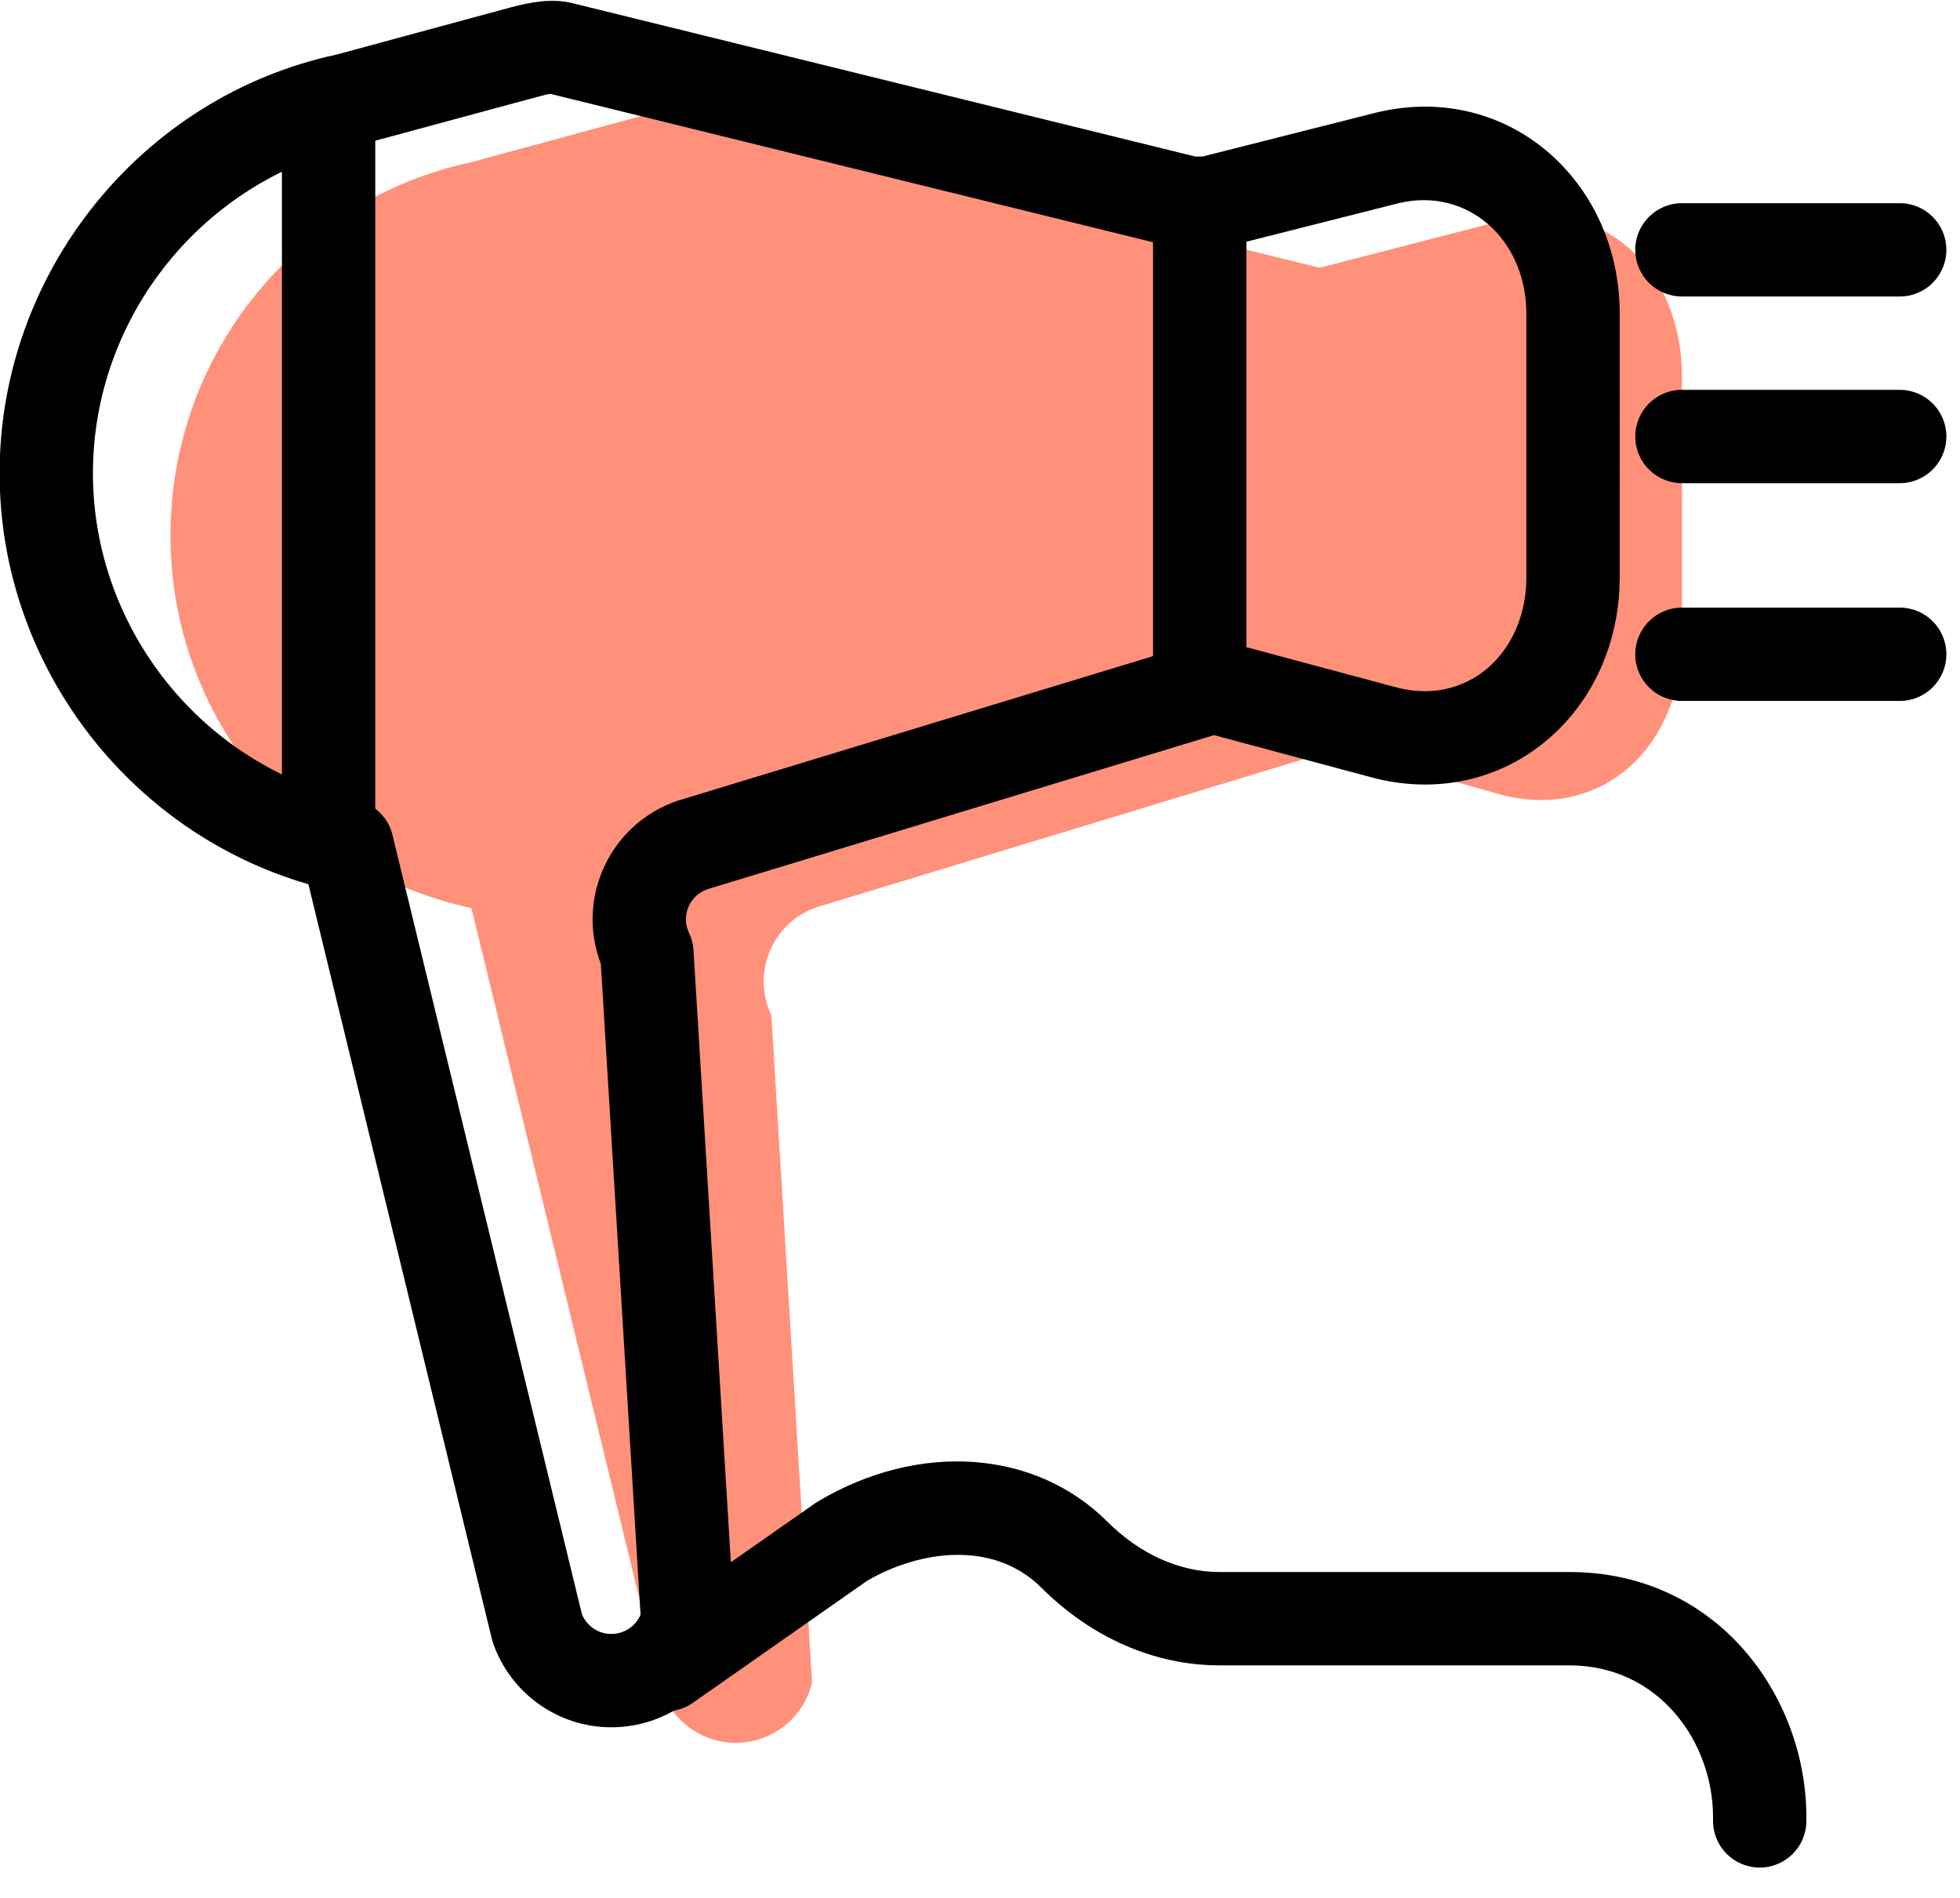 <svg xmlns="http://www.w3.org/2000/svg" xmlns:xlink="http://www.w3.org/1999/xlink" preserveAspectRatio="xMidYMid" width="63" height="61" viewBox="0 0 63 61">
  <defs>
    <style>

      .cls-3 {
        fill: #ff917b;
      }

      .cls-4 {
        fill: #000000;
      }
    </style>
  </defs>
  <g id="group-4svg">
    <path d="M48.334,7.078 C48.334,7.078 42.419,8.607 42.419,8.607 C42.419,8.607 21.987,3.561 21.987,3.561 C21.574,3.455 21.223,3.568 20.810,3.676 C20.810,3.676 15.123,5.220 15.123,5.220 C9.601,6.404 5.479,11.336 5.479,17.212 C5.479,23.088 9.632,28.006 15.153,29.191 C15.153,29.191 21.268,54.334 21.268,54.334 C21.622,55.343 22.578,56.022 23.647,56.022 C24.816,56.022 25.833,55.221 26.102,54.084 C26.102,54.084 24.794,32.632 24.794,32.632 C24.117,31.214 24.890,29.530 26.405,29.116 C26.405,29.116 42.996,24.070 42.996,24.070 C42.996,24.070 48.311,25.561 48.311,25.561 C51.563,26.374 54.062,23.914 54.062,20.561 C54.062,20.561 54.062,12.084 54.062,12.084 C54.062,8.741 51.581,6.283 48.334,7.078 Z" id="path-1" class="cls-3" fill-rule="evenodd"/>
    <path d="M10.562,28.031 C9.734,28.031 9.062,27.360 9.062,26.531 C9.062,26.531 9.062,3.531 9.062,3.531 C9.062,2.703 9.734,2.031 10.562,2.031 C11.391,2.031 12.062,2.703 12.062,3.531 C12.062,3.531 12.062,26.531 12.062,26.531 C12.062,27.360 11.391,28.031 10.562,28.031 Z" id="path-2" class="cls-4" fill-rule="evenodd"/>
    <path d="M19.648,55.522 C17.944,55.522 16.420,54.440 15.854,52.831 C15.838,52.784 15.823,52.736 15.811,52.688 C15.811,52.688 9.913,28.423 9.913,28.423 C4.107,26.741 -0.013,21.332 -0.013,15.212 C-0.013,8.760 4.545,3.100 10.824,1.753 C10.824,1.753 16.450,0.228 16.450,0.228 C17.066,0.066 17.757,-0.063 18.423,0.107 C18.423,0.107 38.539,5.061 38.539,5.061 C38.539,5.061 44.216,3.624 44.216,3.624 C44.751,3.493 45.281,3.428 45.803,3.428 C49.312,3.428 52.062,6.352 52.062,10.084 C52.062,10.084 52.062,18.561 52.062,18.561 C52.062,20.349 51.433,22.015 50.289,23.251 C49.117,24.519 47.523,25.218 45.803,25.218 C45.803,25.218 45.802,25.218 45.802,25.218 C45.270,25.218 44.730,25.150 44.197,25.017 C44.197,25.017 39.022,23.630 39.022,23.630 C39.022,23.630 22.842,28.551 22.842,28.551 C22.400,28.672 22.216,28.960 22.142,29.123 C22.067,29.285 21.970,29.612 22.148,29.987 C22.230,30.161 22.279,30.349 22.291,30.541 C22.291,30.541 23.600,51.993 23.600,51.993 C23.608,52.140 23.596,52.287 23.562,52.430 C23.130,54.251 21.521,55.522 19.648,55.522 ZM18.706,51.891 C18.863,52.271 19.235,52.522 19.648,52.522 C20.065,52.522 20.431,52.275 20.589,51.903 C20.589,51.903 19.312,30.980 19.312,30.980 C18.929,29.975 18.962,28.860 19.414,27.873 C19.911,26.787 20.857,25.984 22.010,25.669 C22.010,25.669 38.560,20.635 38.560,20.635 C38.829,20.553 39.112,20.548 39.385,20.621 C39.385,20.621 44.949,22.113 44.949,22.113 C45.221,22.180 45.516,22.218 45.802,22.218 C45.803,22.218 45.803,22.218 45.803,22.218 C46.678,22.218 47.488,21.862 48.087,21.215 C48.716,20.534 49.062,19.591 49.062,18.561 C49.062,18.561 49.062,10.084 49.062,10.084 C49.062,7.684 47.156,5.994 44.940,6.535 C44.940,6.535 38.912,8.061 38.912,8.061 C38.674,8.122 38.424,8.123 38.185,8.064 C38.185,8.064 17.691,3.017 17.691,3.017 C17.636,3.018 17.446,3.068 17.295,3.108 C17.295,3.108 11.530,4.667 11.530,4.667 C6.548,5.739 2.987,10.165 2.987,15.212 C2.987,20.249 6.556,24.669 11.472,25.724 C12.035,25.845 12.478,26.277 12.615,26.836 C12.615,26.836 18.706,51.891 18.706,51.891 Z" id="path-3" class="cls-4" fill-rule="evenodd"/>
    <path d="M38.562,23.031 C37.734,23.031 37.062,22.360 37.062,21.531 C37.062,21.531 37.062,6.531 37.062,6.531 C37.062,5.703 37.734,5.031 38.562,5.031 C39.391,5.031 40.062,5.703 40.062,6.531 C40.062,6.531 40.062,21.531 40.062,21.531 C40.062,22.360 39.391,23.031 38.562,23.031 Z" id="path-4" class="cls-4" fill-rule="evenodd"/>
    <path d="M61.062,15.531 C61.062,15.531 54.062,15.531 54.062,15.531 C53.234,15.531 52.562,14.860 52.562,14.031 C52.562,13.203 53.234,12.531 54.062,12.531 C54.062,12.531 61.062,12.531 61.062,12.531 C61.891,12.531 62.562,13.203 62.562,14.031 C62.562,14.860 61.891,15.531 61.062,15.531 Z" id="path-5" class="cls-4" fill-rule="evenodd"/>
    <path d="M61.062,22.531 C61.062,22.531 54.062,22.531 54.062,22.531 C53.234,22.531 52.562,21.860 52.562,21.031 C52.562,20.203 53.234,19.531 54.062,19.531 C54.062,19.531 61.062,19.531 61.062,19.531 C61.891,19.531 62.562,20.203 62.562,21.031 C62.562,21.860 61.891,22.531 61.062,22.531 Z" id="path-6" class="cls-4" fill-rule="evenodd"/>
    <path d="M61.062,9.531 C61.062,9.531 54.062,9.531 54.062,9.531 C53.234,9.531 52.562,8.860 52.562,8.031 C52.562,7.203 53.234,6.531 54.062,6.531 C54.062,6.531 61.062,6.531 61.062,6.531 C61.891,6.531 62.562,7.203 62.562,8.031 C62.562,8.860 61.891,9.531 61.062,9.531 Z" id="path-7" class="cls-4" fill-rule="evenodd"/>
    <path d="M56.562,60.031 C55.734,60.031 55.062,59.360 55.062,58.531 C55.062,58.531 55.062,58.407 55.062,58.407 C55.062,56.010 53.335,53.531 50.443,53.531 C50.443,53.531 39.192,53.531 39.192,53.531 C37.116,53.531 35.084,52.644 33.471,51.033 C31.943,49.508 29.567,49.822 27.867,50.816 C27.867,50.816 22.268,54.737 22.268,54.737 C21.590,55.212 20.654,55.048 20.179,54.369 C19.703,53.690 19.868,52.755 20.547,52.279 C20.547,52.279 26.194,48.325 26.194,48.325 C26.225,48.304 26.255,48.285 26.286,48.266 C29.529,46.333 33.269,46.591 35.590,48.910 C36.638,49.956 37.917,50.531 39.192,50.531 C39.192,50.531 50.443,50.531 50.443,50.531 C55.213,50.531 58.062,54.536 58.062,58.407 C58.062,58.407 58.062,58.531 58.062,58.531 C58.062,59.360 57.391,60.031 56.562,60.031 Z" id="path-8" class="cls-4" fill-rule="evenodd"/>
  </g>
</svg>

